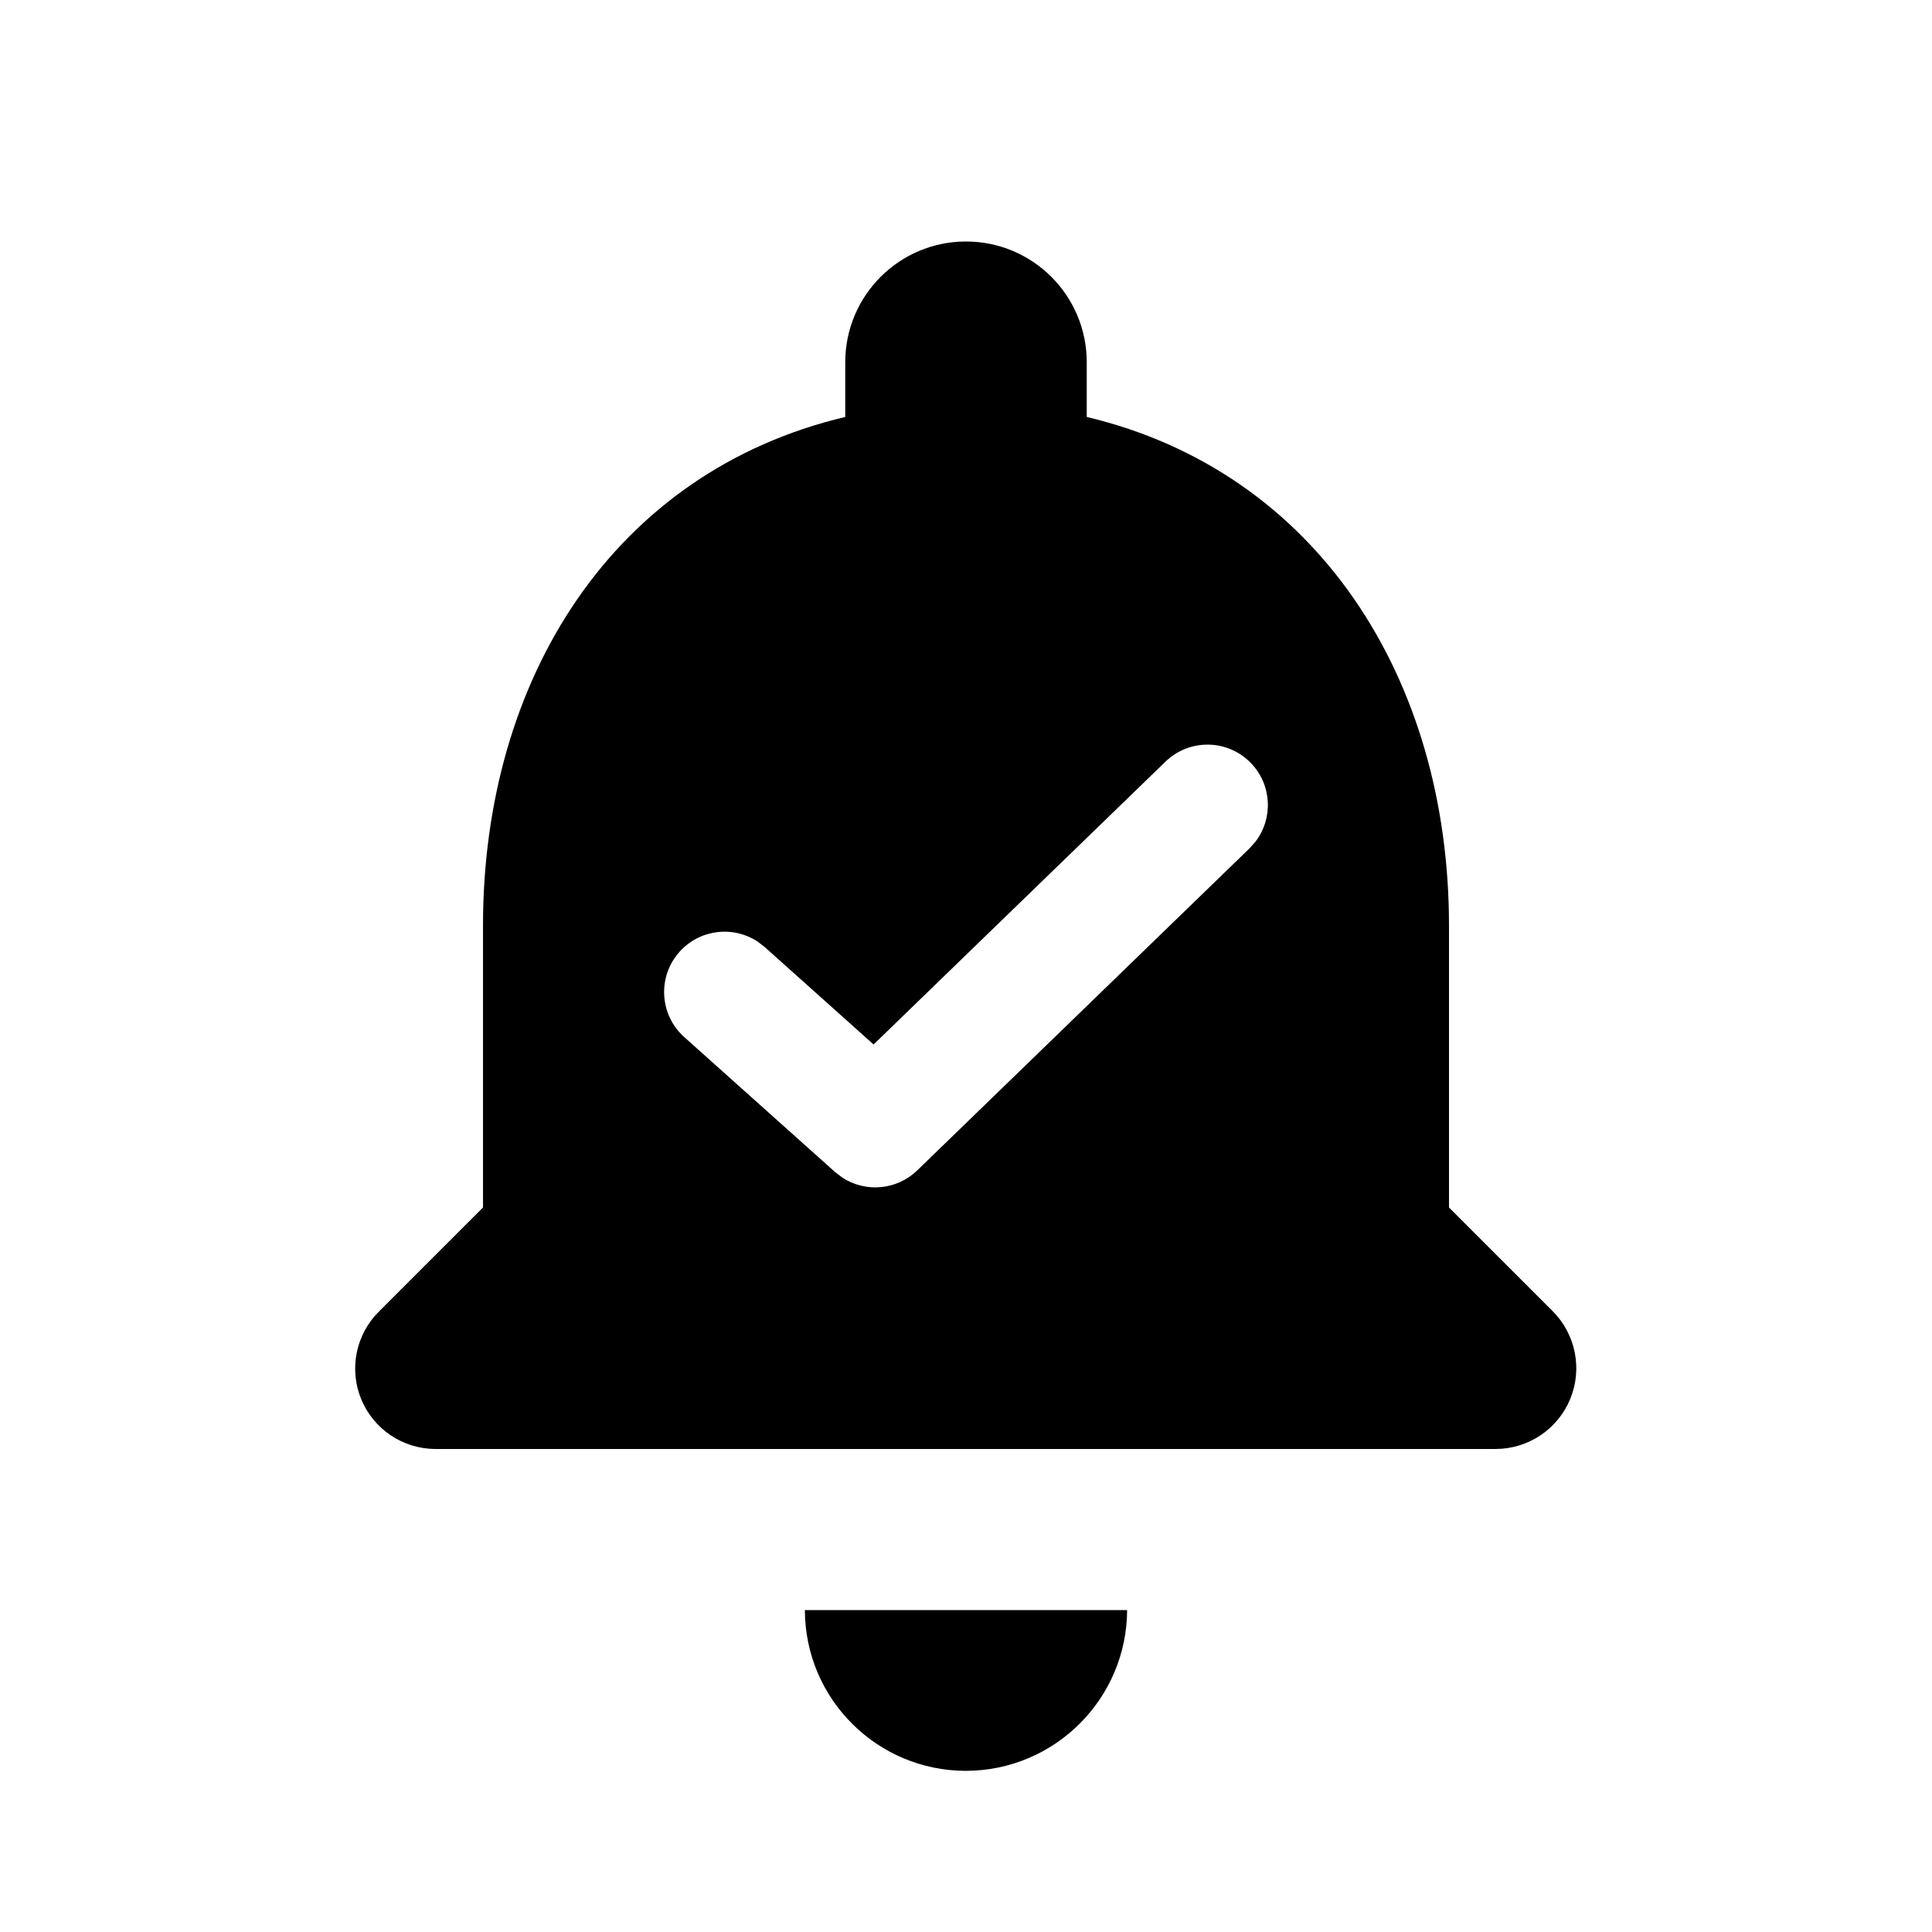 <svg xmlns="http://www.w3.org/2000/svg" viewBox="0 0 512 512">
  <title>
    bell checked
  </title>
  <path d="M162.667,405.292 C186.187,405.237 205.257,386.213 205.367,362.693 L119.967,362.693 C120.022,386.236 139.123,405.292 162.667,405.292 L162.667,405.292 Z M162.667,-1.98951966e-12 C180.34,-1.98951966e-12 194.667,14.327 194.667,31.999 L194.667,31.999 L194.667,46.499 C255.666,60.999 290.666,115.798 290.666,181.296 L290.666,181.296 L290.666,255.995 L318.166,283.494 C324.259,289.613 326.078,298.795 322.777,306.775 C319.475,314.754 311.702,319.968 303.066,319.994 L303.066,319.994 L22.167,319.994 C13.502,320.025 5.681,314.805 2.387,306.79 C-0.906,298.776 0.984,289.564 7.167,283.494 L34.667,255.995 L34.667,181.296 C34.667,115.598 69.467,60.999 130.667,46.499 L130.667,46.499 L130.667,31.999 C130.667,14.327 144.994,-1.98951966e-12 162.667,-1.98951966e-12 Z M238.156,138.198 C232.006,131.853 221.877,131.694 215.531,137.844 L215.531,137.844 L138.176,212.8 L109.336,186.988 L107.459,185.541 C100.947,181.247 92.101,182.255 86.744,188.241 C80.851,194.826 81.412,204.941 87.997,210.834 L87.997,210.834 L127.952,246.59 L129.92,248.096 C136.077,252.094 144.331,251.415 149.757,246.156 L149.757,246.156 L237.802,160.823 L239.379,159.053 C244.124,152.862 243.747,143.966 238.156,138.198 Z" fill="#000" fill-rule="nonzero" transform="translate(93.333 64)"/>
</svg>
